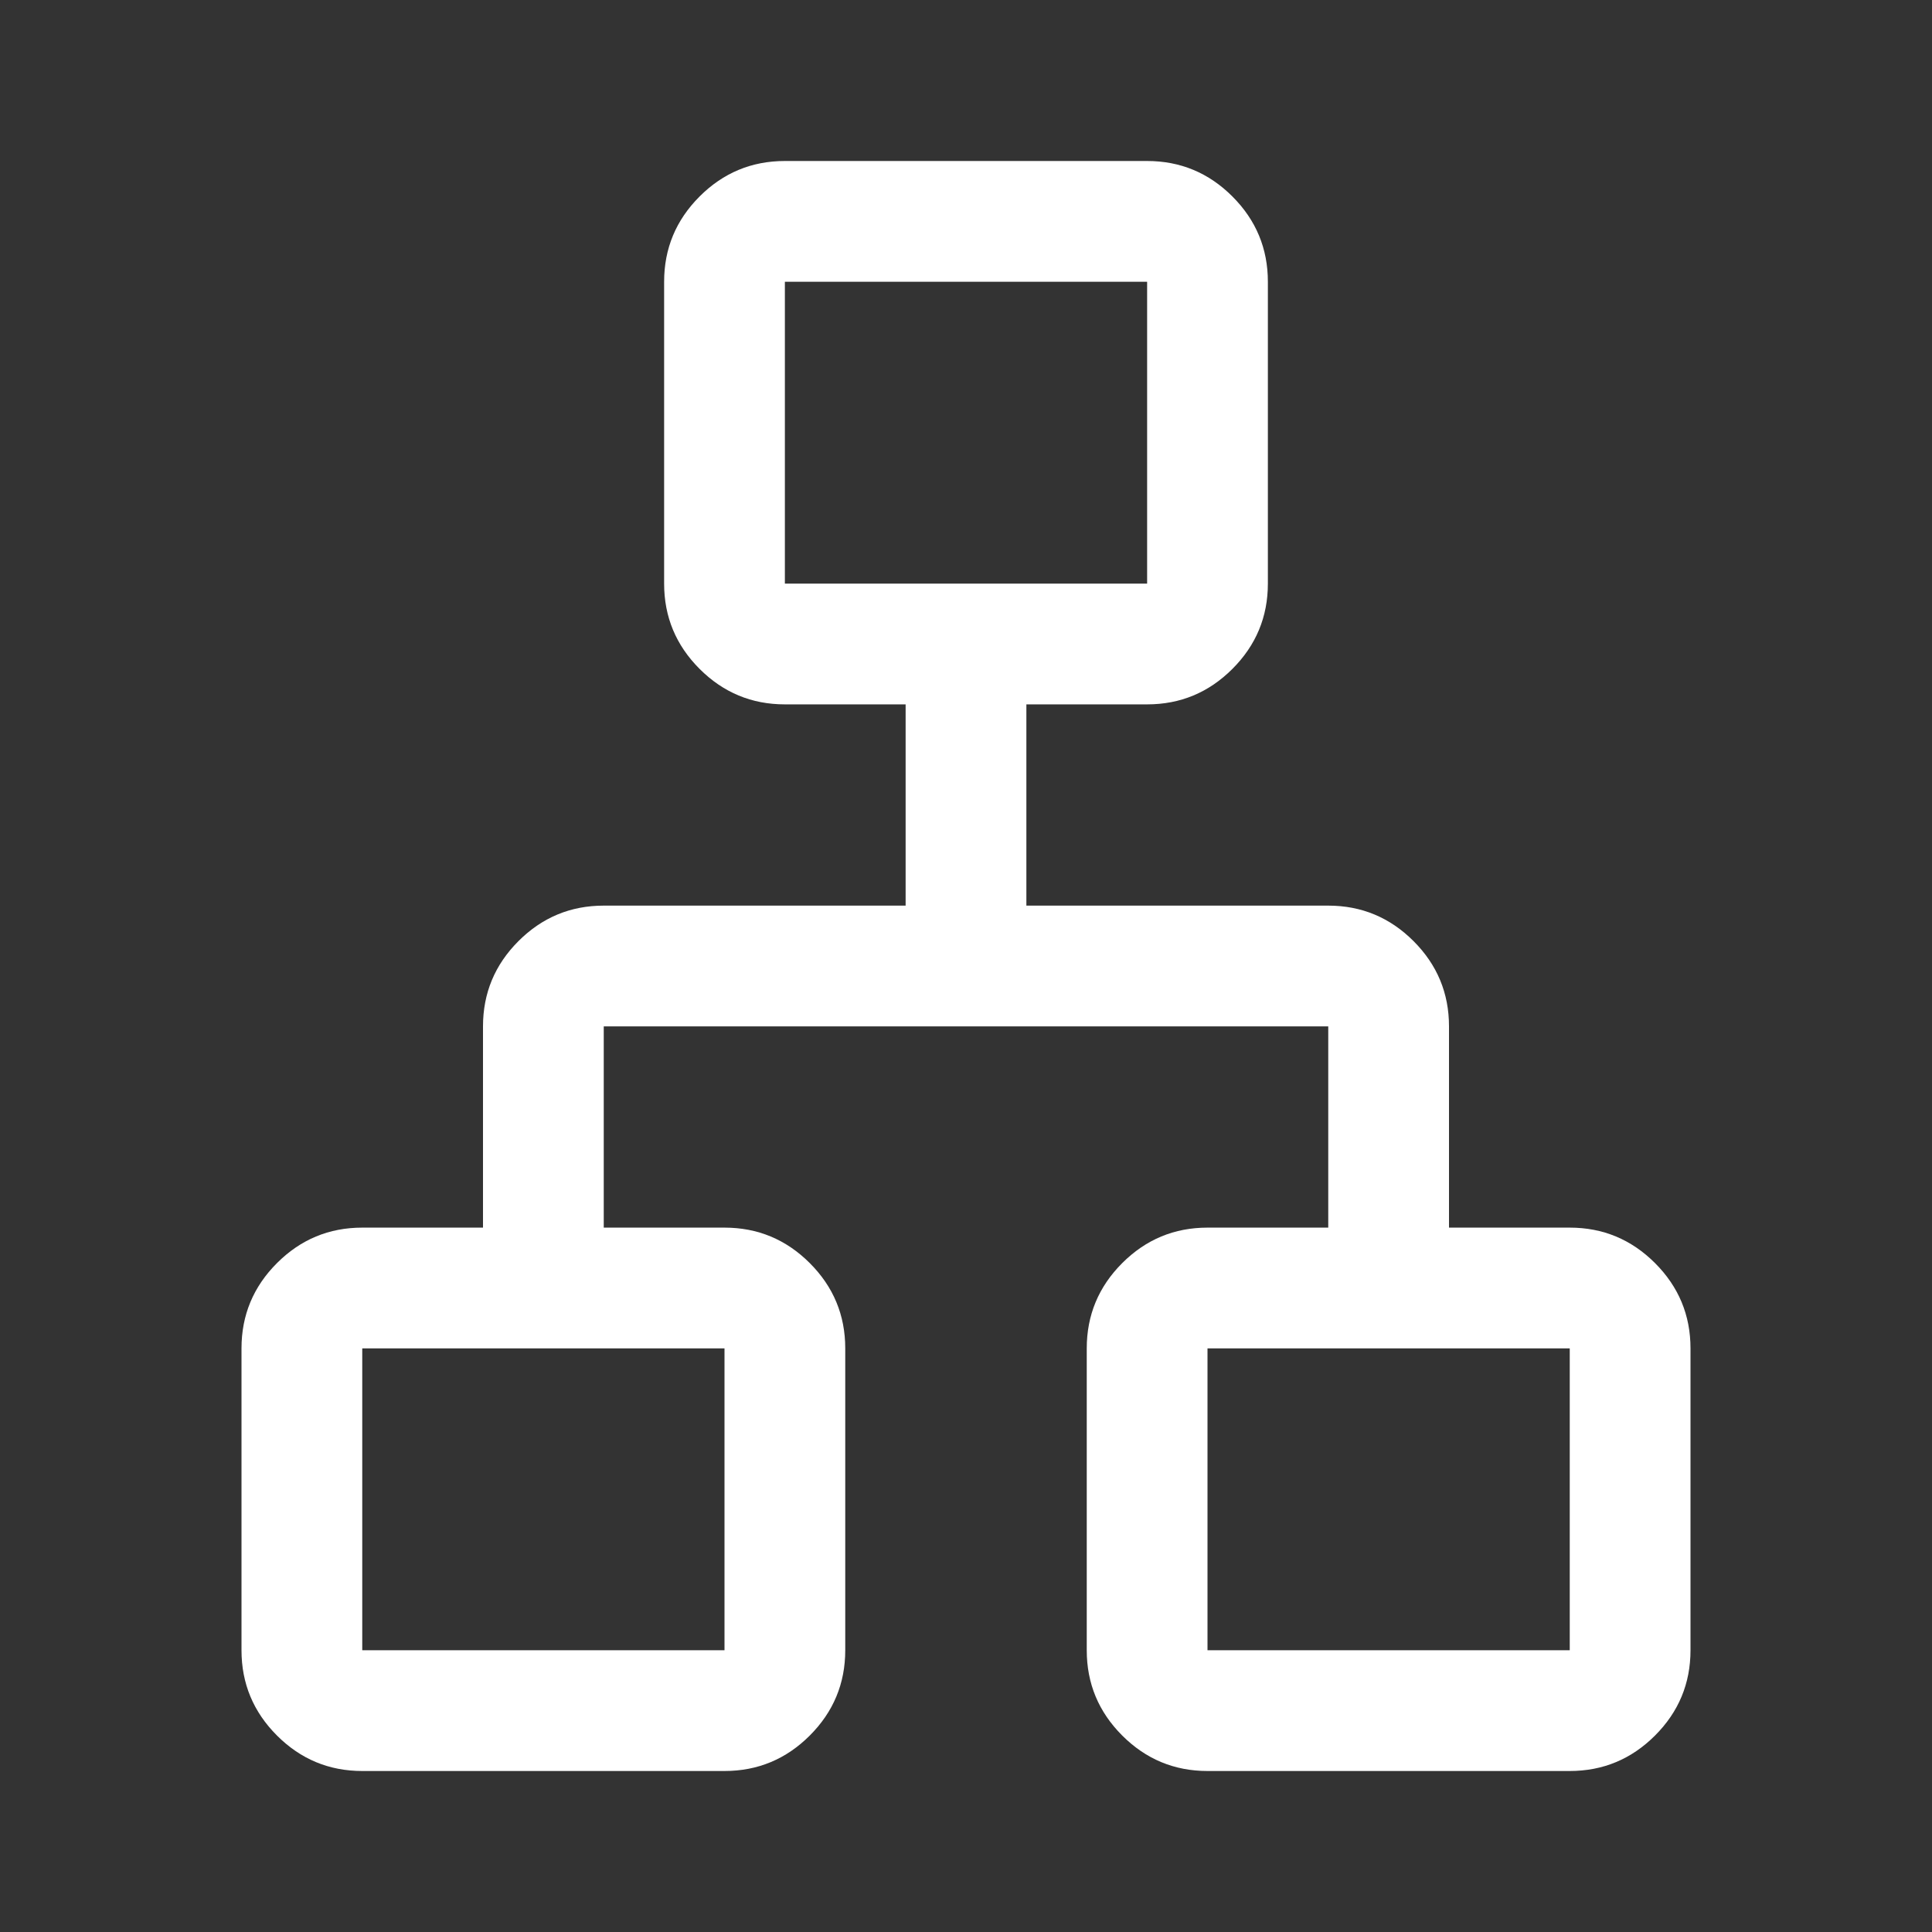 <svg xmlns="http://www.w3.org/2000/svg" height="48" viewBox="0 -960 960 960" width="48"><rect x="0" y="-960" width="960" height="960" fill="#333333" stroke="none"/><path fill="#FFFFFF" d="M180-80q-24.75 0-42.375-17.625T120-140v-150q0-24.75 17.625-42.375T180-350h60v-100q0-24.75 17.625-42.375T300-510h150v-100h-60q-24.75 0-42.375-17.625T330-670v-150q0-24.75 17.625-42.375T390-880h180q24.75 0 42.375 17.625T630-820v150q0 24.75-17.625 42.375T570-610h-60v100h150q24.75 0 42.375 17.625T720-450v100h60q24.75 0 42.375 17.625T840-290v150q0 24.75-17.625 42.375T780-80H600q-24.75 0-42.375-17.625T540-140v-150q0-24.75 17.625-42.375T600-350h60v-100H300v100h60q24.75 0 42.375 17.625T420-290v150q0 24.75-17.625 42.375T360-80H180Zm210-590h180v-150H390v150ZM180-140h180v-150H180v150Zm420 0h180v-150H600v150ZM480-670ZM360-290Zm240 0Z"/></svg>
